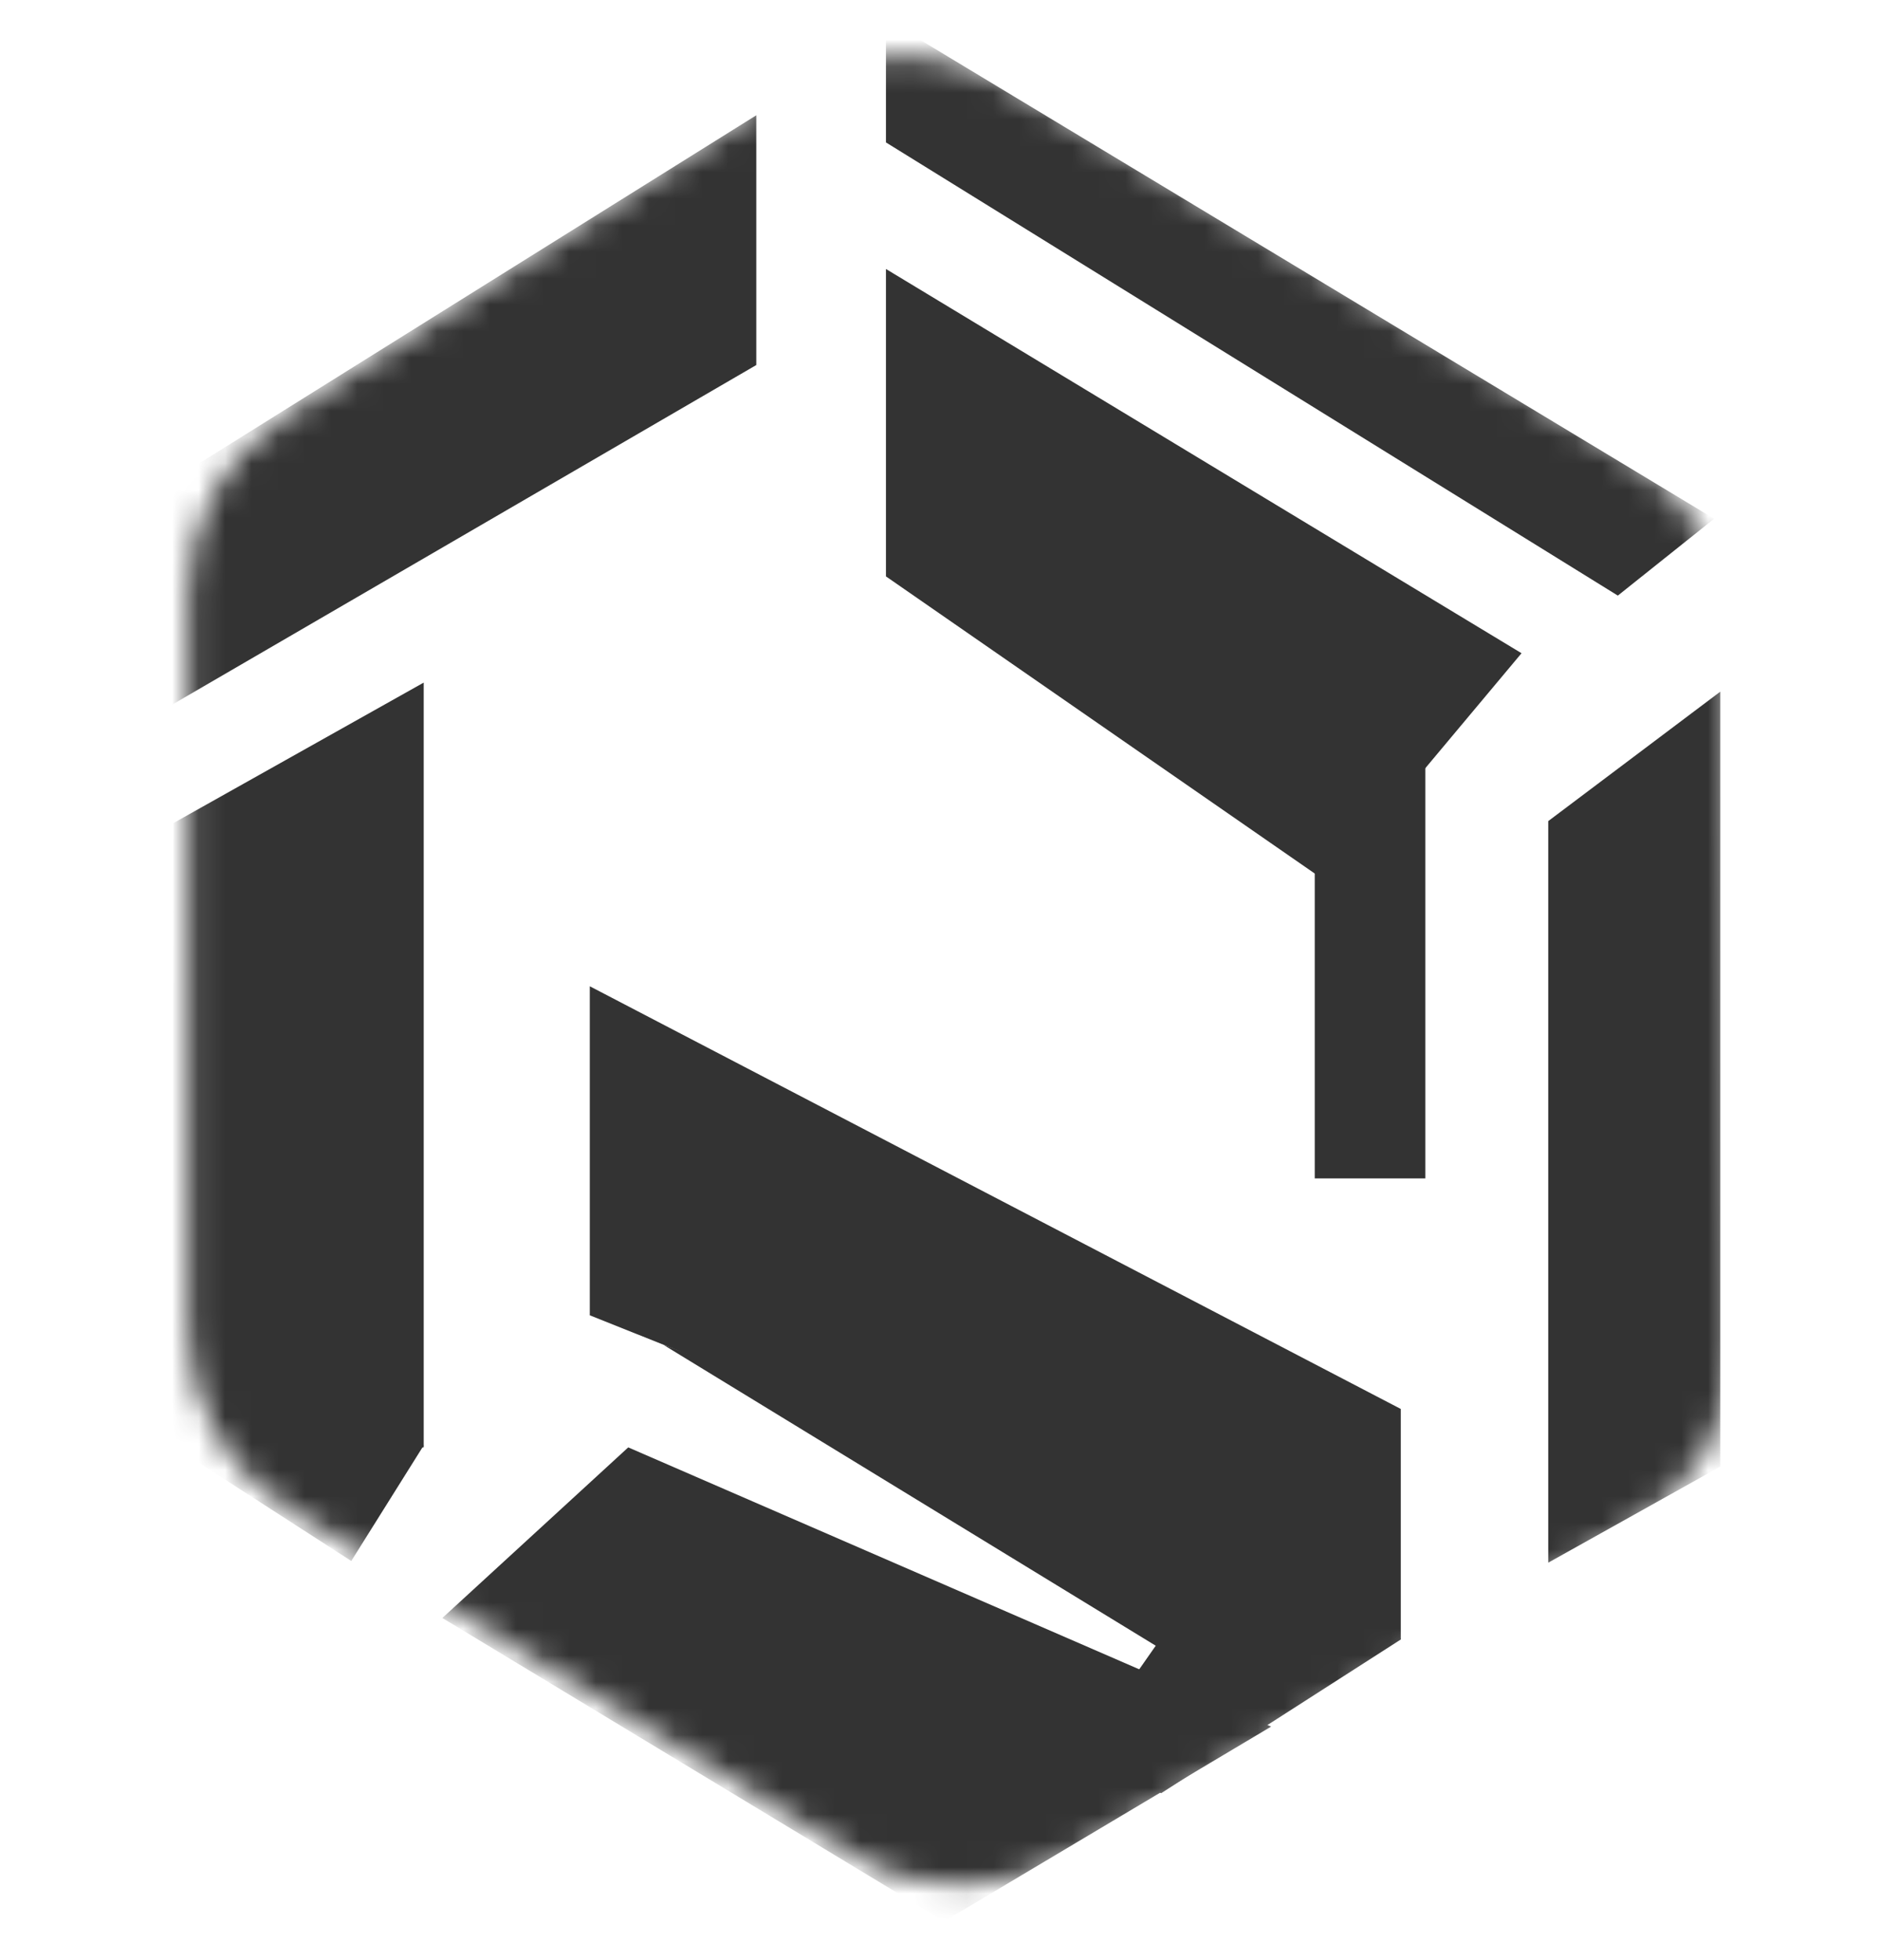 <svg width="71" height="74" viewBox="0 0 71 74" fill="none" xmlns="http://www.w3.org/2000/svg">
<mask id="mask0_397_2765" style="mask-type:alpha" maskUnits="userSpaceOnUse" x="7" y="2" width="59" height="70">
<path d="M29.747 3.422C32.312 1.763 35.598 1.71 38.215 3.284L61.442 17.252C63.833 18.69 65.302 21.27 65.319 24.06L65.477 50.739C65.494 53.597 63.985 56.247 61.519 57.691L40.348 70.083C37.801 71.575 34.639 71.542 32.123 69.998L10.917 56.987C8.545 55.533 7.1 52.95 7.1 50.169L7.1 22.426C7.1 19.712 8.476 17.183 10.755 15.709L29.747 3.422Z" fill="#D9D9D9"/>
</mask>
<g mask="url(#mask0_397_2765)">
<path d="M6.497 18.137L28.562 4.353V13.784L6.497 26.611V18.137Z" fill="#333333"/>
<path d="M64.736 19.588L33.459 0.726V5.378L61.099 22.49L64.736 19.588Z" fill="#333333"/>
<path d="M6.546 31.082L16.002 25.775V54.653H6.497L6.546 31.082Z" fill="#333333"/>
<path d="M13.266 58.944L6.497 54.578L16.002 54.578L13.266 58.944Z" fill="#333333"/>
<path d="M23.726 54.654L48.006 65.197L35.66 72.549L16.706 61.096L23.726 54.654Z" fill="#333333"/>
<path d="M40.836 66.166L49.894 53.203L52.902 61.908L43.853 67.712L40.836 66.166Z" fill="#333333"/>
<path d="M22.274 37.242L52.902 53.203V61.908L22.274 49.666V37.242Z" fill="#333333"/>
<path d="M44.055 62.392L25.059 50.784L46.869 58.765L44.055 62.392Z" fill="#333333"/>
<path d="M58.471 31.005L64.967 26.118V55.379L58.471 59.007V31.005Z" fill="#333333"/>
<path d="M33.459 10.157L57.462 24.666L50.188 33.356L33.459 21.765V10.157Z" fill="#333333"/>
<path d="M49.653 28.536H53.83V44.497H49.653V28.536Z" fill="#333333"/>
</g>
</svg>
